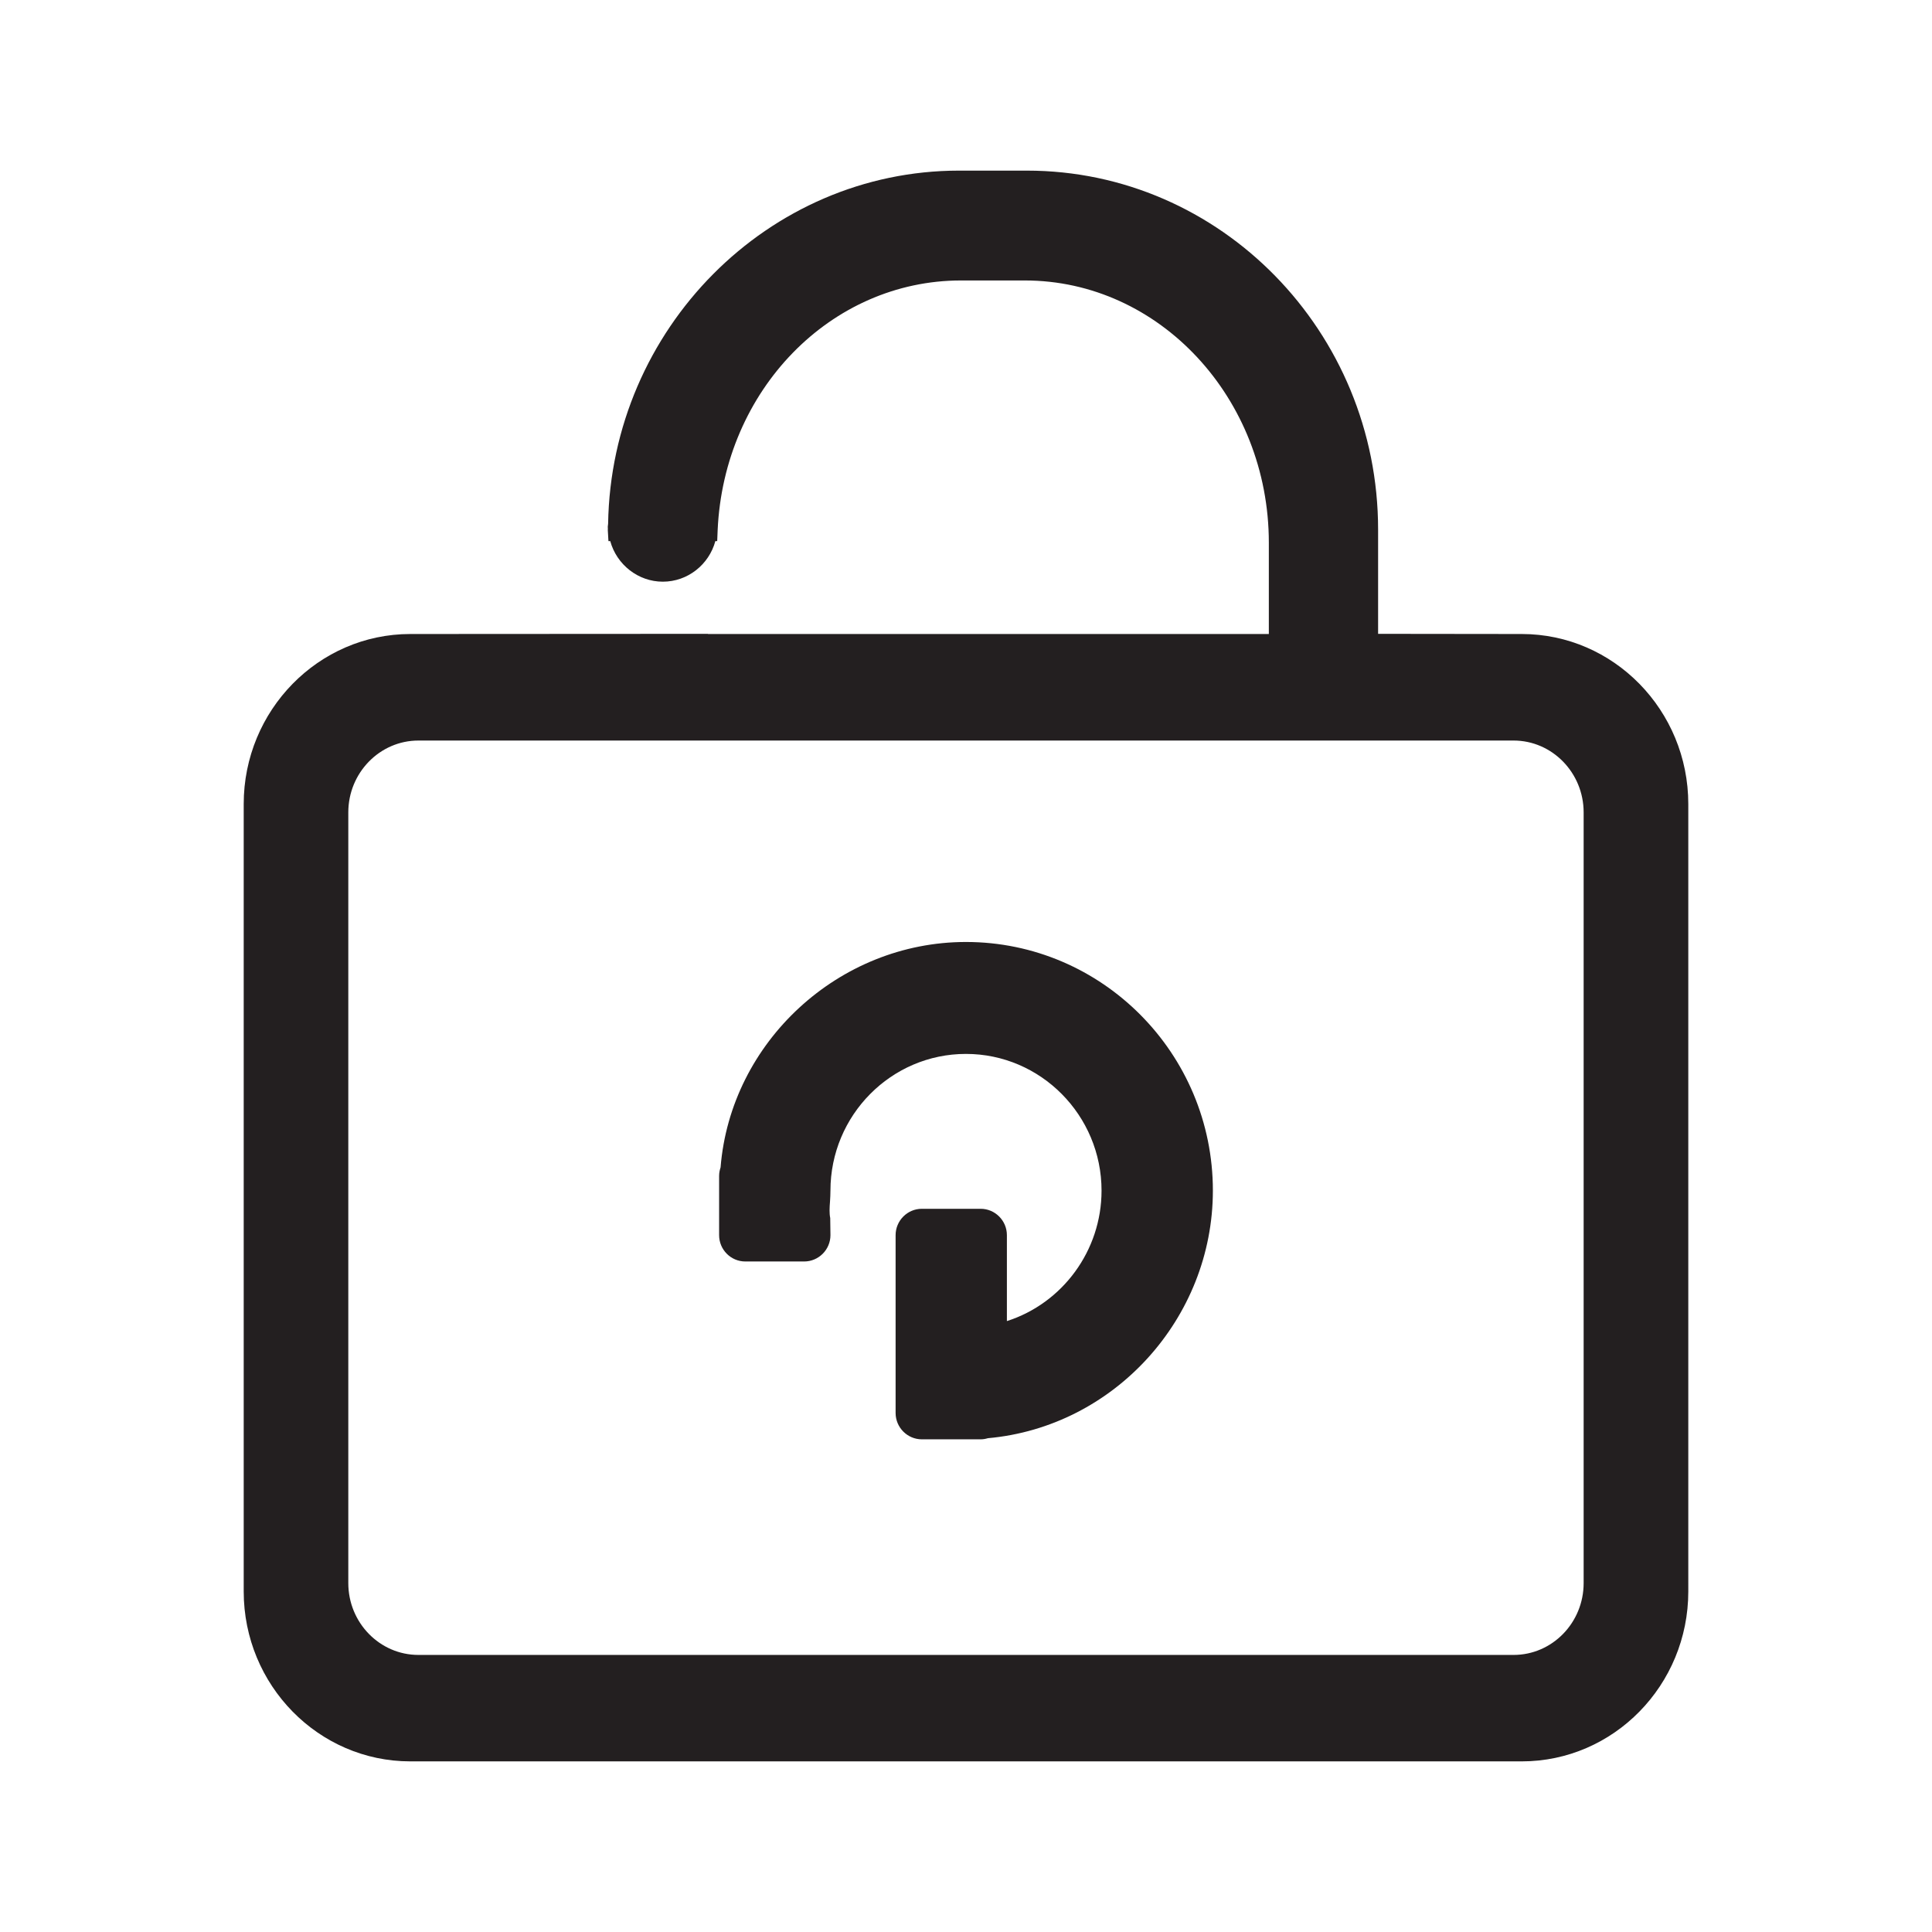 <?xml version="1.0" standalone="no"?><!DOCTYPE svg PUBLIC "-//W3C//DTD SVG 1.1//EN" "http://www.w3.org/Graphics/SVG/1.1/DTD/svg11.dtd"><svg t="1733749111348" class="icon" viewBox="0 0 1024 1024" version="1.1" xmlns="http://www.w3.org/2000/svg" p-id="15208" xmlns:xlink="http://www.w3.org/1999/xlink" width="200" height="200"><path d="M511.971 499.271c-67.471 0-124.725 53.073-130.052 119.47-0.358 1.097-0.776 2.648-0.776 4.467l0 31.441c0 7.709 6.225 13.962 13.876 13.962l31.204 0c7.651 0 13.931-6.252 13.931-13.962l-0.117-9.052c-0.535-2.594-0.359-5.599-0.118-8.725 0.118-1.935 0.234-3.84 0.234-5.808 0-39.924 32.185-72.467 71.817-72.467 39.628 0 71.871 32.544 71.871 72.467 0 31.772-20.662 59.698-50.167 69.137l0-45.552c0-7.685-6.251-13.965-13.903-13.965l-31.174 0c-7.654 0-13.907 6.281-13.907 13.965l0 94.26c0 7.685 6.252 13.965 13.907 13.965l31.174 0c1.279 0 2.529-0.209 3.839-0.597 66.9-5.985 119.213-63.476 119.242-131.214C642.854 558.386 584.142 499.271 511.971 499.271" fill="#231F20" p-id="15209"></path><path d="M806.553 336.037l-76.132-0.09 0-55.245c0-104.908-83.484-190.268-186.148-190.268L508.28 90.434c-101.114 0-184.303 83.844-185.97 187.186l-0.177 1.534c0 1.057 0.119 1.697 0 1.548l0.357 6.104 0.953 0c3.393 12.4 14.737 21.498 27.869 21.498 13.219 0 24.473-9.097 27.837-21.498l0.983 0 0.238-5.82c3.334-74.213 59.963-132.332 128.98-132.332l33.853 0c71.311 0 129.308 62.391 129.308 139.03l0 48.352L375.189 336.037l0.089-0.09-157.801 0.09c-48.681 0-88.307 40.463-88.307 90.125l0 417.338c0 49.665 39.628 90.066 88.307 90.066L806.553 933.566c48.708 0 88.278-40.4 88.278-90.066L894.831 426.162C894.83 376.5 855.26 336.037 806.553 336.037M839.364 430.585l0 408.48c0 21.02-16.645 38.081-37.129 38.081L221.764 877.146c-20.485 0-37.157-17.062-37.157-38.081L184.607 430.585c0-20.977 16.673-38.081 37.157-38.081l580.471 0C822.719 392.503 839.364 409.609 839.364 430.585" fill="#231F20" p-id="15210"></path></svg>